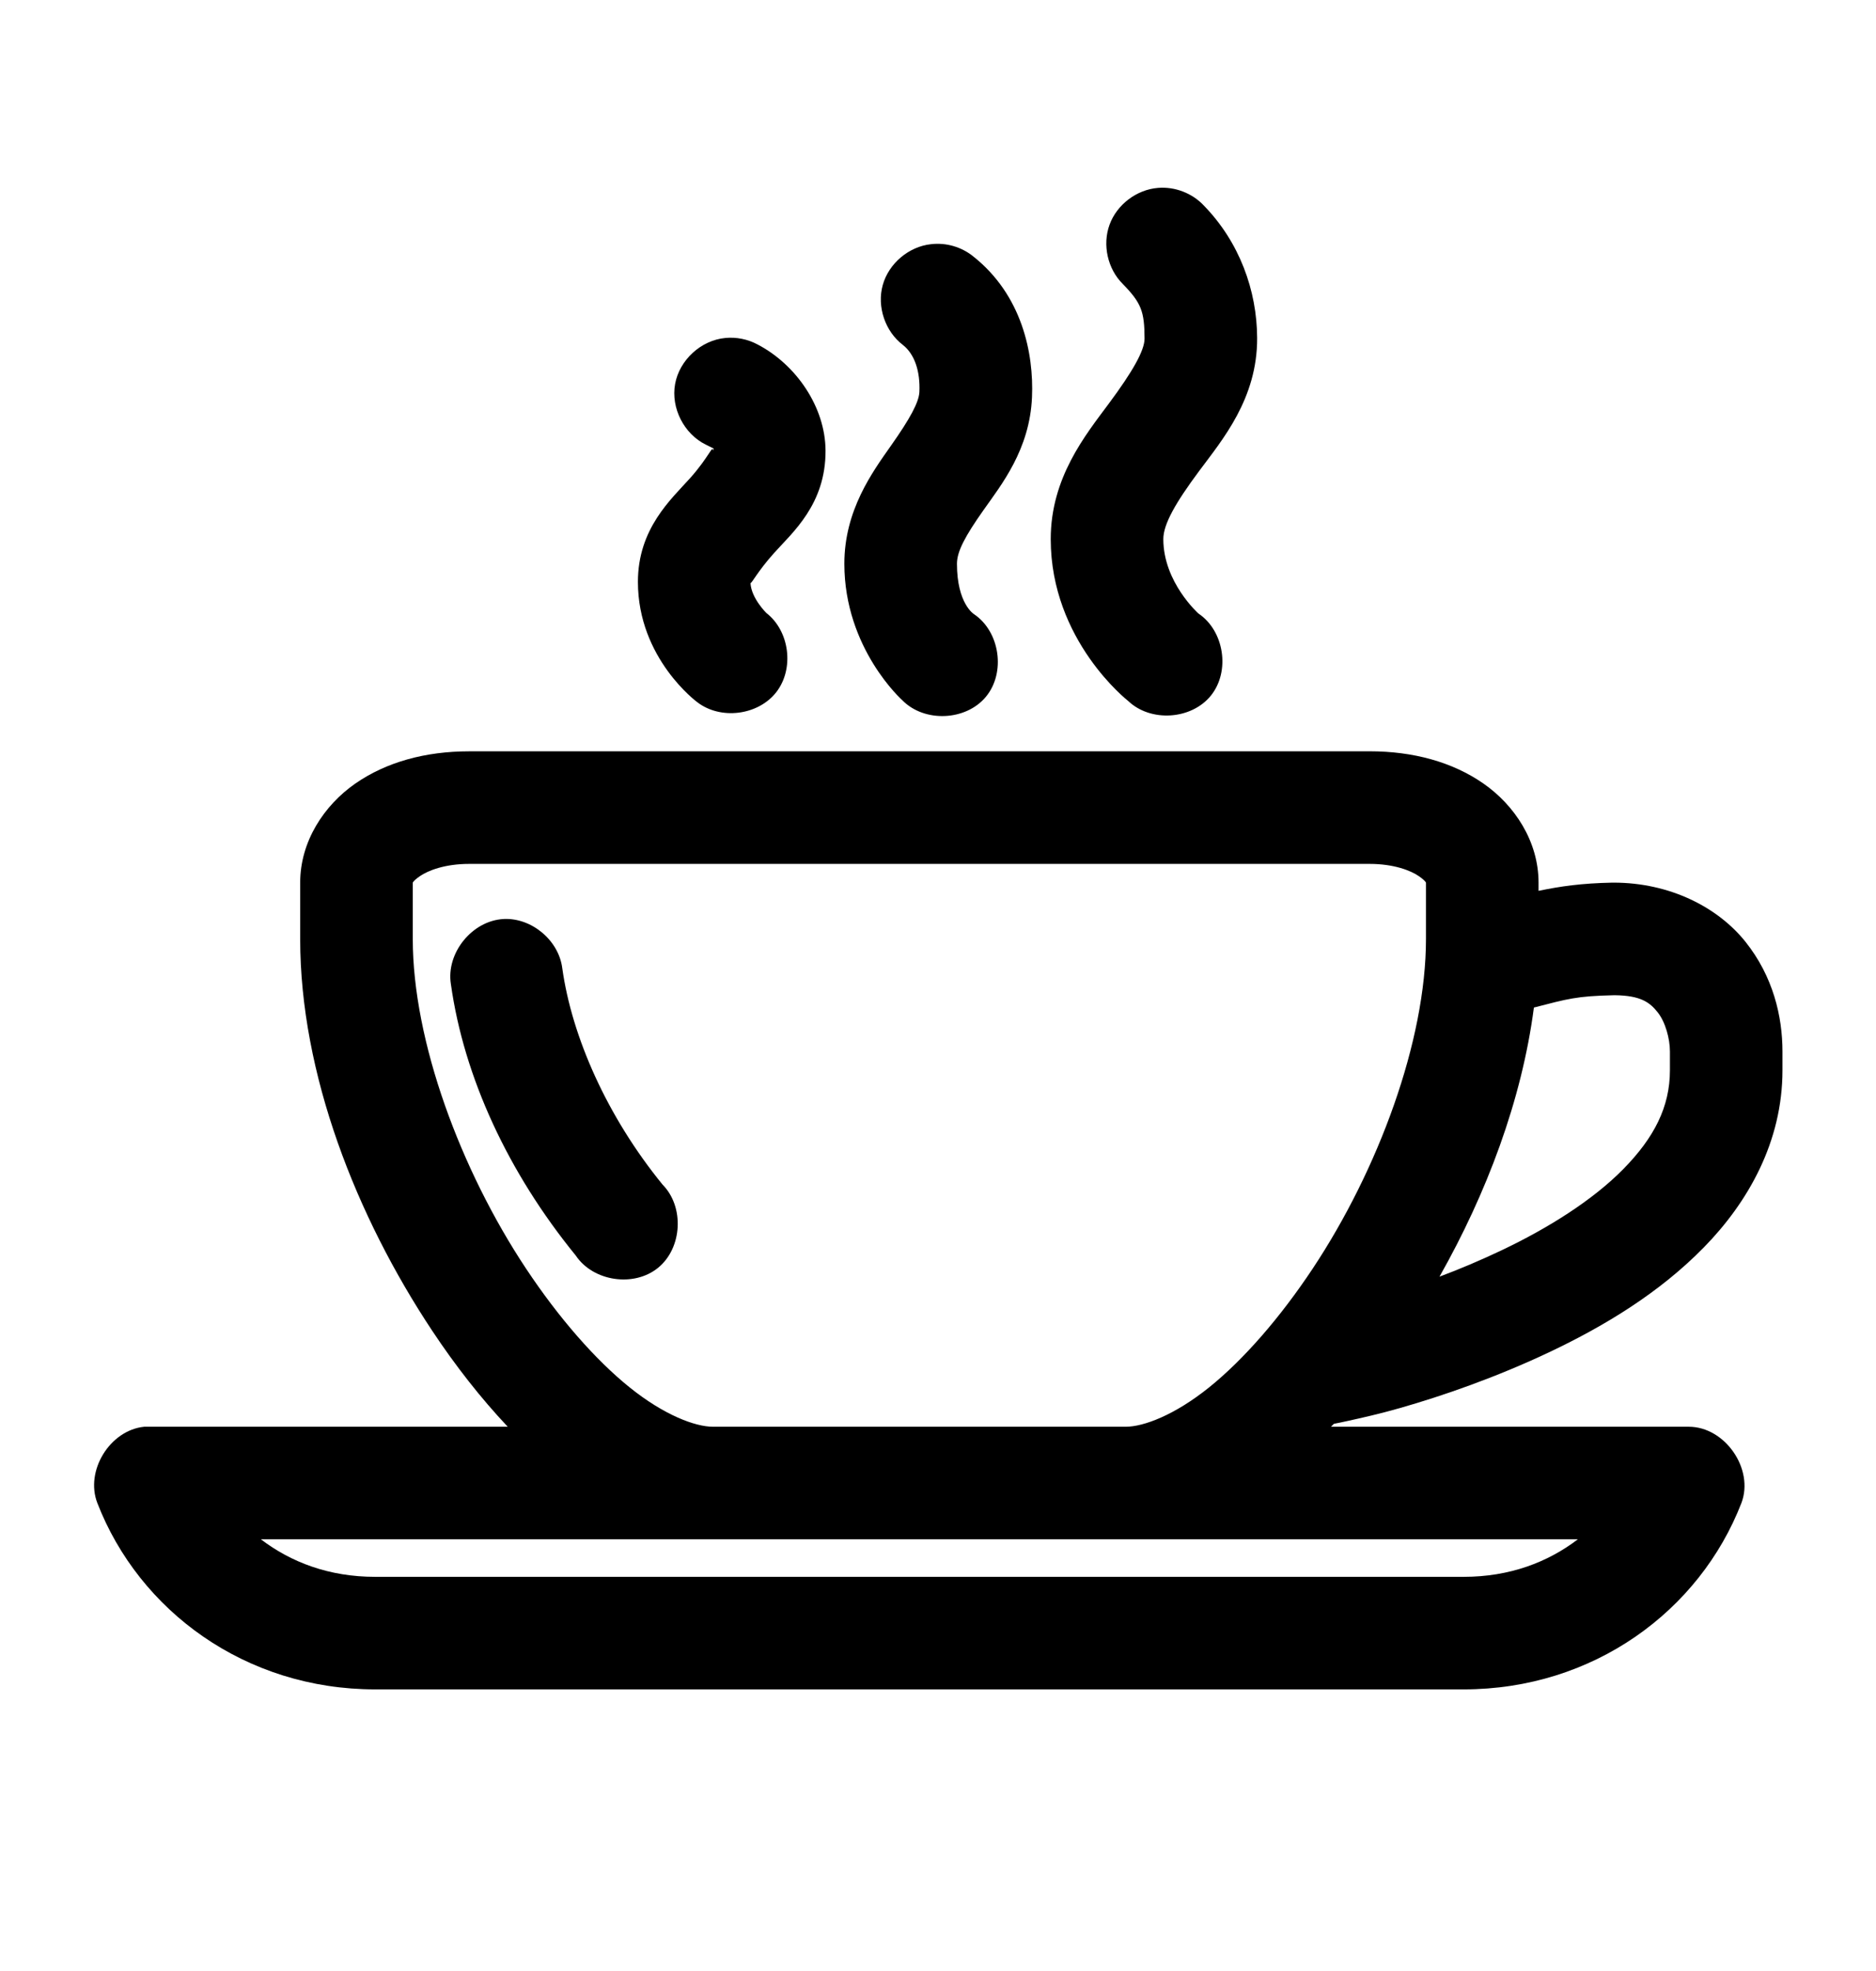 <svg xmlns="http://www.w3.org/2000/svg" viewBox="0 0 100 105">
    <g transform="translate(0,-952.362)">
        <path style="text-indent:0;text-transform:none;direction:ltr;block-progression:tb;baseline-shift:baseline;color:#000000;enable-background:accumulate;" d="m 61.729,962.372 c -1.139,0.089 -2.192,0.887 -2.584,1.959 -0.392,1.072 -0.104,2.361 0.709,3.163 0.987,1.012 1.151,1.462 1.156,2.905 0.003,0.637 -0.647,1.773 -1.907,3.467 -1.259,1.694 -3.094,3.951 -3.094,7.215 0,5.412 4.126,8.621 4.126,8.621 1.197,1.145 3.373,1.005 4.413,-0.285 1.039,-1.29 0.713,-3.445 -0.662,-4.369 0,0 -1.875,-1.662 -1.875,-3.967 0,-0.798 0.662,-1.949 1.907,-3.623 1.245,-1.674 3.107,-3.858 3.094,-7.09 -0.01,-2.535 -0.945,-5.112 -2.844,-7.059 -0.616,-0.657 -1.54,-1.012 -2.438,-0.937 z m -12.096,2.998 c -1.188,0.124 -2.257,1.026 -2.578,2.176 -0.321,1.15 0.126,2.475 1.078,3.196 0.634,0.503 0.922,1.42 0.875,2.499 -0.024,0.546 -0.5,1.423 -1.5,2.842 -1,1.419 -2.5,3.457 -2.5,6.309 0,4.531 3.094,7.278 3.094,7.278 1.172,1.192 3.381,1.1 4.45,-0.187 1.068,-1.286 0.752,-3.473 -0.636,-4.405 0,0 -0.906,-0.553 -0.906,-2.686 0,-0.656 0.442,-1.475 1.406,-2.842 0.964,-1.367 2.474,-3.236 2.594,-6.028 0.101,-2.357 -0.541,-5.445 -3.126,-7.496 -0.622,-0.508 -1.453,-0.75 -2.25,-0.656 z m -10.971,4.997 c -1.294,0.12 -2.444,1.173 -2.676,2.451 -0.232,1.278 0.475,2.667 1.644,3.234 0.589,0.306 0.374,0.129 0.375,0.344 -0.002,-0.4 -0.209,0.31 -1.219,1.437 -1.01,1.126 -2.782,2.686 -2.782,5.528 0,4.083 3.157,6.403 3.157,6.403 1.244,0.965 3.254,0.712 4.22,-0.531 0.966,-1.243 0.712,-3.252 -0.532,-4.217 0,0 -0.804,-0.786 -0.844,-1.593 0.063,0.028 0.381,-0.623 1.25,-1.593 0.994,-1.108 2.764,-2.604 2.75,-5.466 -0.011,-2.317 -1.568,-4.583 -3.626,-5.653 -0.522,-0.281 -1.129,-0.402 -1.719,-0.344 z m -13.659,22.02 c -2.308,0 -4.401,0.563 -6.064,1.718 -1.662,1.155 -2.938,3.079 -2.938,5.279 l 0,2.998 c 0,7.195 2.996,14.782 7.032,20.864 1.244,1.875 2.602,3.607 4.032,5.122 -6.448,0 -12.955,0 -19.378,0 -1.829,0.184 -3.16,2.346 -2.5,4.06 2.23,5.753 7.896,9.932 14.815,9.932 l 58.01,0 c 6.92,0 12.585,-4.179 14.815,-9.932 0.685,-1.809 -0.878,-4.065 -2.813,-4.06 l -19.066,0 c 0.05,-0.053 0.107,-0.103 0.156,-0.156 0.225,-0.042 0.459,-0.092 0.75,-0.156 0.726,-0.16 1.67,-0.369 2.782,-0.687 2.224,-0.635 5.101,-1.622 8.001,-2.998 2.9,-1.377 5.82,-3.14 8.189,-5.56 2.369,-2.419 4.188,-5.639 4.188,-9.433 l 0,-1 c 0,-1.875 -0.502,-4.002 -1.969,-5.841 -1.467,-1.838 -4.026,-3.155 -7.032,-3.155 -0.021,-2.2e-4 -0.042,-2.2e-4 -0.063,0 -1.662,0.034 -2.755,0.193 -3.938,0.437 l 0,-0.437 c 0,-2.2 -1.276,-4.124 -2.938,-5.279 -1.662,-1.155 -3.756,-1.718 -6.064,-1.718 z m 0,5.997 48.008,0 c 1.273,0 2.183,0.348 2.625,0.656 0.443,0.308 0.375,0.397 0.375,0.344 l 0,2.998 c 0,5.444 -2.548,12.303 -6.032,17.553 -1.742,2.625 -3.7,4.868 -5.532,6.34 -1.832,1.472 -3.489,2.093 -4.438,2.093 l -22.004,0 c -0.949,0 -2.606,-0.62 -4.438,-2.093 -1.832,-1.472 -3.79,-3.715 -5.532,-6.34 -3.484,-5.25 -6.032,-12.109 -6.032,-17.553 l 0,-2.998 c 0,0.053 -0.068,-0.036 0.375,-0.344 0.443,-0.308 1.353,-0.656 2.625,-0.656 z m 1.844,2.936 c -1.677,0.084 -3.077,1.81 -2.813,3.467 0.695,4.961 3.056,10.045 6.657,14.461 0.928,1.382 3.102,1.704 4.391,0.65 1.289,-1.053 1.406,-3.246 0.235,-4.43 -2.965,-3.636 -4.835,-7.883 -5.345,-11.525 -0.185,-1.484 -1.631,-2.697 -3.126,-2.624 z m 59.167,4.06 c 0.029,0 0.035,-3e-4 0.063,0 1.399,0.015 1.874,0.395 2.282,0.906 0.416,0.521 0.656,1.413 0.656,2.093 l 0,1 c 0,1.957 -0.847,3.59 -2.469,5.247 -1.623,1.657 -4.008,3.158 -6.501,4.341 -1.109,0.527 -2.228,1.001 -3.313,1.406 2.502,-4.421 4.386,-9.386 5.032,-14.336 1.804,-0.465 2.277,-0.613 4.251,-0.656 z m -72.107,28.985 c 23.4,0 46.8,0 70.2,0 -1.602,1.219 -3.628,1.999 -6.095,1.999 l -58.01,0 c -2.467,0 -4.493,-0.78 -6.095,-1.999 z" fill="#000000" fill-opacity="1" stroke="none" marker="none" visibility="visible" display="inline" overflow="visible"/>
    </g>
</svg>